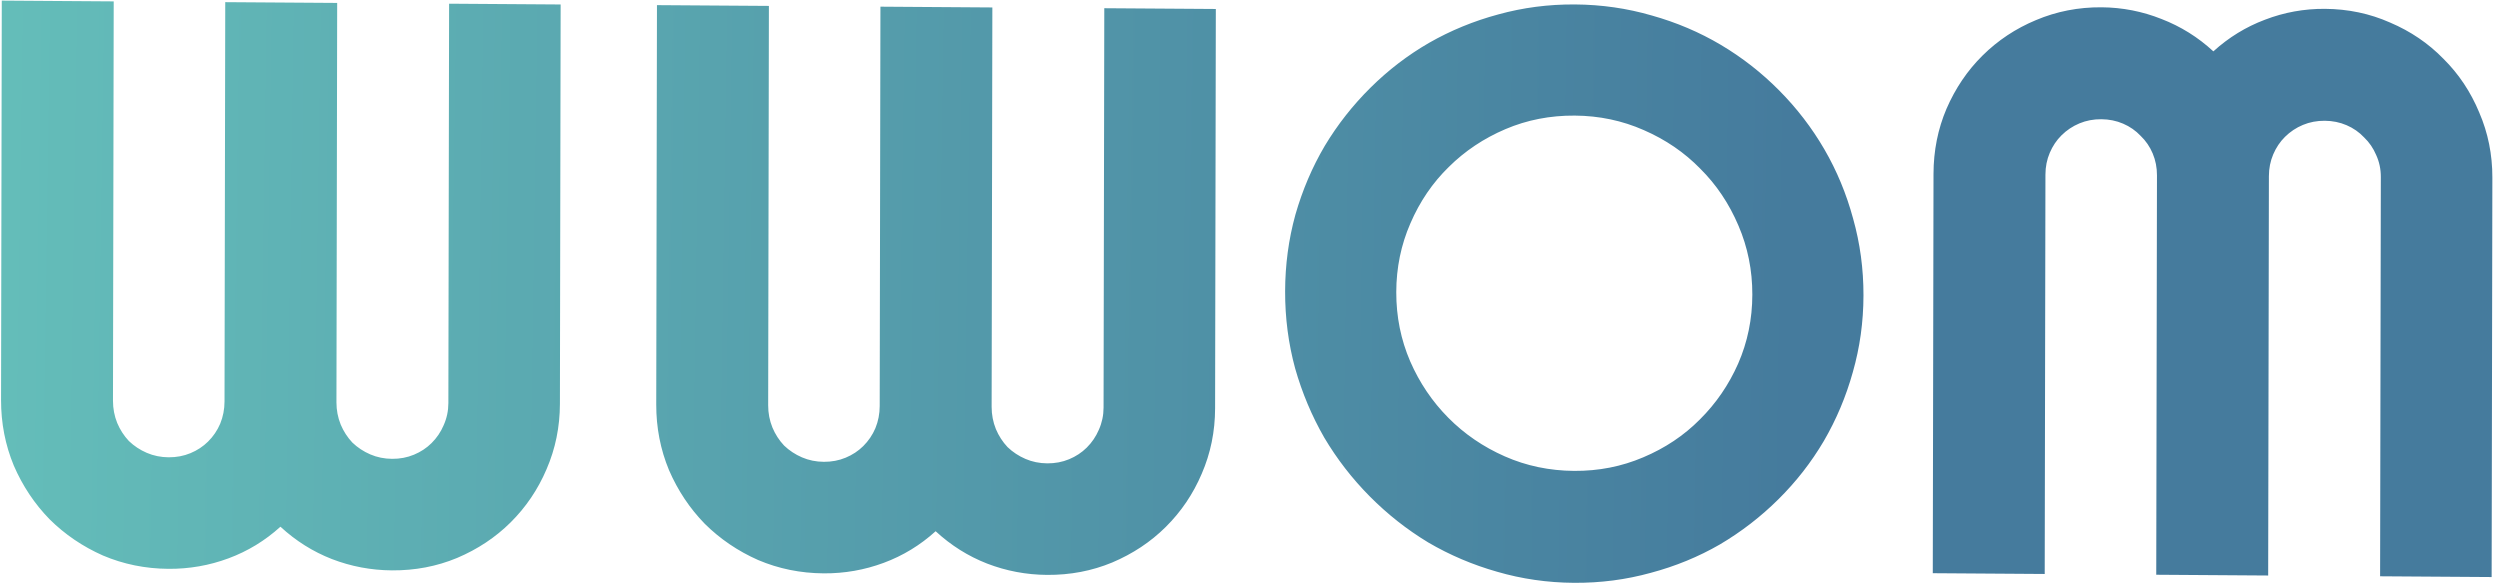 <svg width="313" height="73" viewBox="0 0 313 73" fill="none" xmlns="http://www.w3.org/2000/svg">
    <path
        d="M70.101 50.56C70.096 53.457 69.537 56.187 68.426 58.751C67.347 61.283 65.846 63.502 63.922 65.41C62.03 67.285 59.798 68.767 57.224 69.856C54.683 70.913 51.964 71.431 49.067 71.411C46.463 71.393 43.957 70.92 41.55 69.992C39.176 69.064 37.03 67.715 35.112 65.944C33.189 67.688 31.022 69.008 28.611 69.903C26.201 70.798 23.693 71.236 21.089 71.218C18.192 71.198 15.459 70.642 12.889 69.55C10.352 68.426 8.125 66.913 6.208 65.012C4.324 63.078 2.83 60.838 1.728 58.291C0.659 55.712 0.127 52.974 0.132 50.077L0.223 0.077L14.236 0.174L14.145 50.174C14.143 51.15 14.321 52.079 14.677 52.961C15.034 53.809 15.521 54.562 16.138 55.217C16.788 55.84 17.536 56.333 18.381 56.697C19.227 57.061 20.138 57.246 21.115 57.253C22.091 57.26 23.003 57.087 23.85 56.735C24.697 56.383 25.43 55.9 26.05 55.285C26.702 54.639 27.208 53.894 27.568 53.05C27.927 52.173 28.108 51.247 28.11 50.27L28.201 0.27L42.214 0.367L42.123 50.367C42.121 51.343 42.299 52.272 42.655 53.154C43.012 54.002 43.499 54.755 44.116 55.41C44.766 56.033 45.514 56.526 46.359 56.89C47.205 57.254 48.116 57.439 49.093 57.446C50.069 57.453 50.981 57.28 51.828 56.928C52.675 56.576 53.408 56.092 54.028 55.478C54.68 54.832 55.186 54.086 55.545 53.243C55.938 52.366 56.135 51.44 56.136 50.463L56.227 0.463L70.192 0.56L70.101 50.56ZM152.13 51.125C152.125 54.023 151.567 56.753 150.455 59.317C149.376 61.849 147.875 64.068 145.951 65.975C144.06 67.85 141.827 69.332 139.253 70.422C136.713 71.478 133.994 71.997 131.096 71.977C128.492 71.959 125.987 71.486 123.58 70.558C121.205 69.63 119.059 68.28 117.142 66.509C115.218 68.254 113.051 69.574 110.64 70.468C108.23 71.363 105.723 71.802 103.119 71.784C100.222 71.764 97.488 71.208 94.919 70.116C92.382 68.992 90.155 67.479 88.237 65.578C86.353 63.644 84.86 61.404 83.758 58.857C82.688 56.278 82.156 53.54 82.161 50.643L82.252 0.643L96.266 0.74L96.175 50.739C96.173 51.716 96.35 52.645 96.707 53.526C97.063 54.375 97.55 55.127 98.167 55.783C98.817 56.406 99.565 56.899 100.411 57.263C101.256 57.627 102.167 57.812 103.144 57.819C104.121 57.826 105.032 57.653 105.879 57.301C106.726 56.948 107.46 56.465 108.079 55.851C108.731 55.204 109.237 54.459 109.597 53.615C109.957 52.739 110.137 51.812 110.139 50.836L110.23 0.836L124.243 0.933L124.152 50.932C124.151 51.909 124.328 52.838 124.684 53.719C125.041 54.568 125.528 55.32 126.145 55.976C126.795 56.599 127.543 57.092 128.389 57.456C129.234 57.82 130.145 58.005 131.122 58.012C132.098 58.019 133.01 57.846 133.857 57.494C134.704 57.141 135.437 56.658 136.057 56.044C136.709 55.397 137.215 54.652 137.575 53.808C137.967 52.932 138.164 52.006 138.166 51.029L138.257 1.029L152.221 1.125L152.13 51.125ZM233.307 36.988C233.301 40.308 232.856 43.511 231.972 46.598C231.12 49.652 229.91 52.524 228.343 55.215C226.775 57.874 224.883 60.302 222.665 62.501C220.448 64.699 218.003 66.586 215.331 68.163C212.659 69.707 209.776 70.892 206.682 71.717C203.588 72.574 200.381 72.992 197.061 72.969C193.74 72.946 190.535 72.484 187.444 71.584C184.386 70.717 181.507 69.492 178.808 67.911C176.142 66.298 173.704 64.376 171.495 62.148C169.285 59.919 167.385 57.464 165.795 54.784C164.238 52.072 163.022 49.182 162.149 46.116C161.308 43.018 160.891 39.809 160.897 36.488C160.903 33.168 161.332 29.965 162.184 26.878C163.069 23.792 164.294 20.919 165.862 18.261C167.462 15.602 169.37 13.174 171.588 10.976C173.805 8.778 176.25 6.907 178.922 5.362C181.627 3.819 184.51 2.634 187.571 1.809C190.665 0.951 193.872 0.534 197.192 0.557C200.513 0.58 203.718 1.041 206.809 1.941C209.9 2.809 212.778 4.033 215.445 5.614C218.111 7.195 220.549 9.1 222.759 11.329C224.968 13.558 226.852 16.012 228.409 18.692C229.967 21.372 231.166 24.261 232.007 27.36C232.88 30.458 233.313 33.667 233.307 36.988ZM219.392 36.892C219.397 33.832 218.817 30.947 217.65 28.237C216.483 25.495 214.892 23.124 212.878 21.124C210.896 19.092 208.539 17.481 205.806 16.29C203.107 15.1 200.227 14.494 197.167 14.473C194.075 14.451 191.177 15.017 188.473 16.171C185.769 17.324 183.406 18.903 181.384 20.907C179.362 22.879 177.763 25.228 176.586 27.954C175.409 30.648 174.818 33.525 174.813 36.584C174.807 39.644 175.388 42.529 176.555 45.239C177.722 47.916 179.312 50.271 181.327 52.303C183.342 54.336 185.699 55.947 188.398 57.137C191.098 58.328 193.994 58.934 197.086 58.955C200.146 58.976 203.028 58.41 205.732 57.257C208.468 56.104 210.831 54.525 212.82 52.52C214.842 50.516 216.442 48.184 217.618 45.522C218.795 42.828 219.386 39.952 219.392 36.892ZM311.953 72.247L297.989 72.151L298.08 22.151C298.082 21.175 297.888 20.262 297.499 19.413C297.142 18.564 296.639 17.828 295.989 17.205C295.372 16.55 294.64 16.04 293.795 15.676C292.949 15.312 292.038 15.127 291.061 15.12C290.085 15.114 289.173 15.286 288.326 15.639C287.479 15.991 286.73 16.49 286.077 17.137C285.458 17.751 284.968 18.48 284.609 19.324C284.249 20.168 284.068 21.078 284.066 22.055L283.975 72.054L269.962 71.958L270.053 21.958C270.055 20.981 269.878 20.069 269.521 19.22C269.164 18.371 268.661 17.635 268.011 17.012C267.394 16.357 266.663 15.847 265.817 15.483C264.971 15.119 264.06 14.934 263.084 14.927C262.107 14.921 261.195 15.093 260.348 15.445C259.501 15.798 258.752 16.297 258.099 16.944C257.48 17.558 256.99 18.287 256.631 19.131C256.271 19.975 256.09 20.885 256.089 21.861L255.998 71.862L241.984 71.765L242.075 21.765C242.081 18.868 242.623 16.153 243.701 13.622C244.813 11.058 246.314 8.838 248.206 6.963C250.13 5.056 252.362 3.574 254.903 2.517C257.477 1.428 260.212 0.894 263.109 0.914C265.713 0.932 268.219 1.421 270.626 2.381C273.033 3.31 275.195 4.659 277.113 6.43C279.036 4.686 281.187 3.366 283.565 2.471C285.976 1.543 288.483 1.089 291.087 1.107C293.984 1.127 296.701 1.699 299.238 2.823C301.808 3.915 304.035 5.428 305.919 7.361C307.836 9.263 309.33 11.503 310.399 14.082C311.501 16.628 312.05 19.35 312.044 22.247L311.953 72.247Z"
        fill="url(#paint0_linear)" />
    <defs>
        <linearGradient id="paint0_linear" x1="-5.679" y1="5.622" x2="224.86" y2="9.03"
            gradientUnits="userSpaceOnUse">
            <stop stop-color="#65BFBA" />
            <stop offset="1" stop-color="#457B9D" />
        </linearGradient>
    </defs>
</svg>